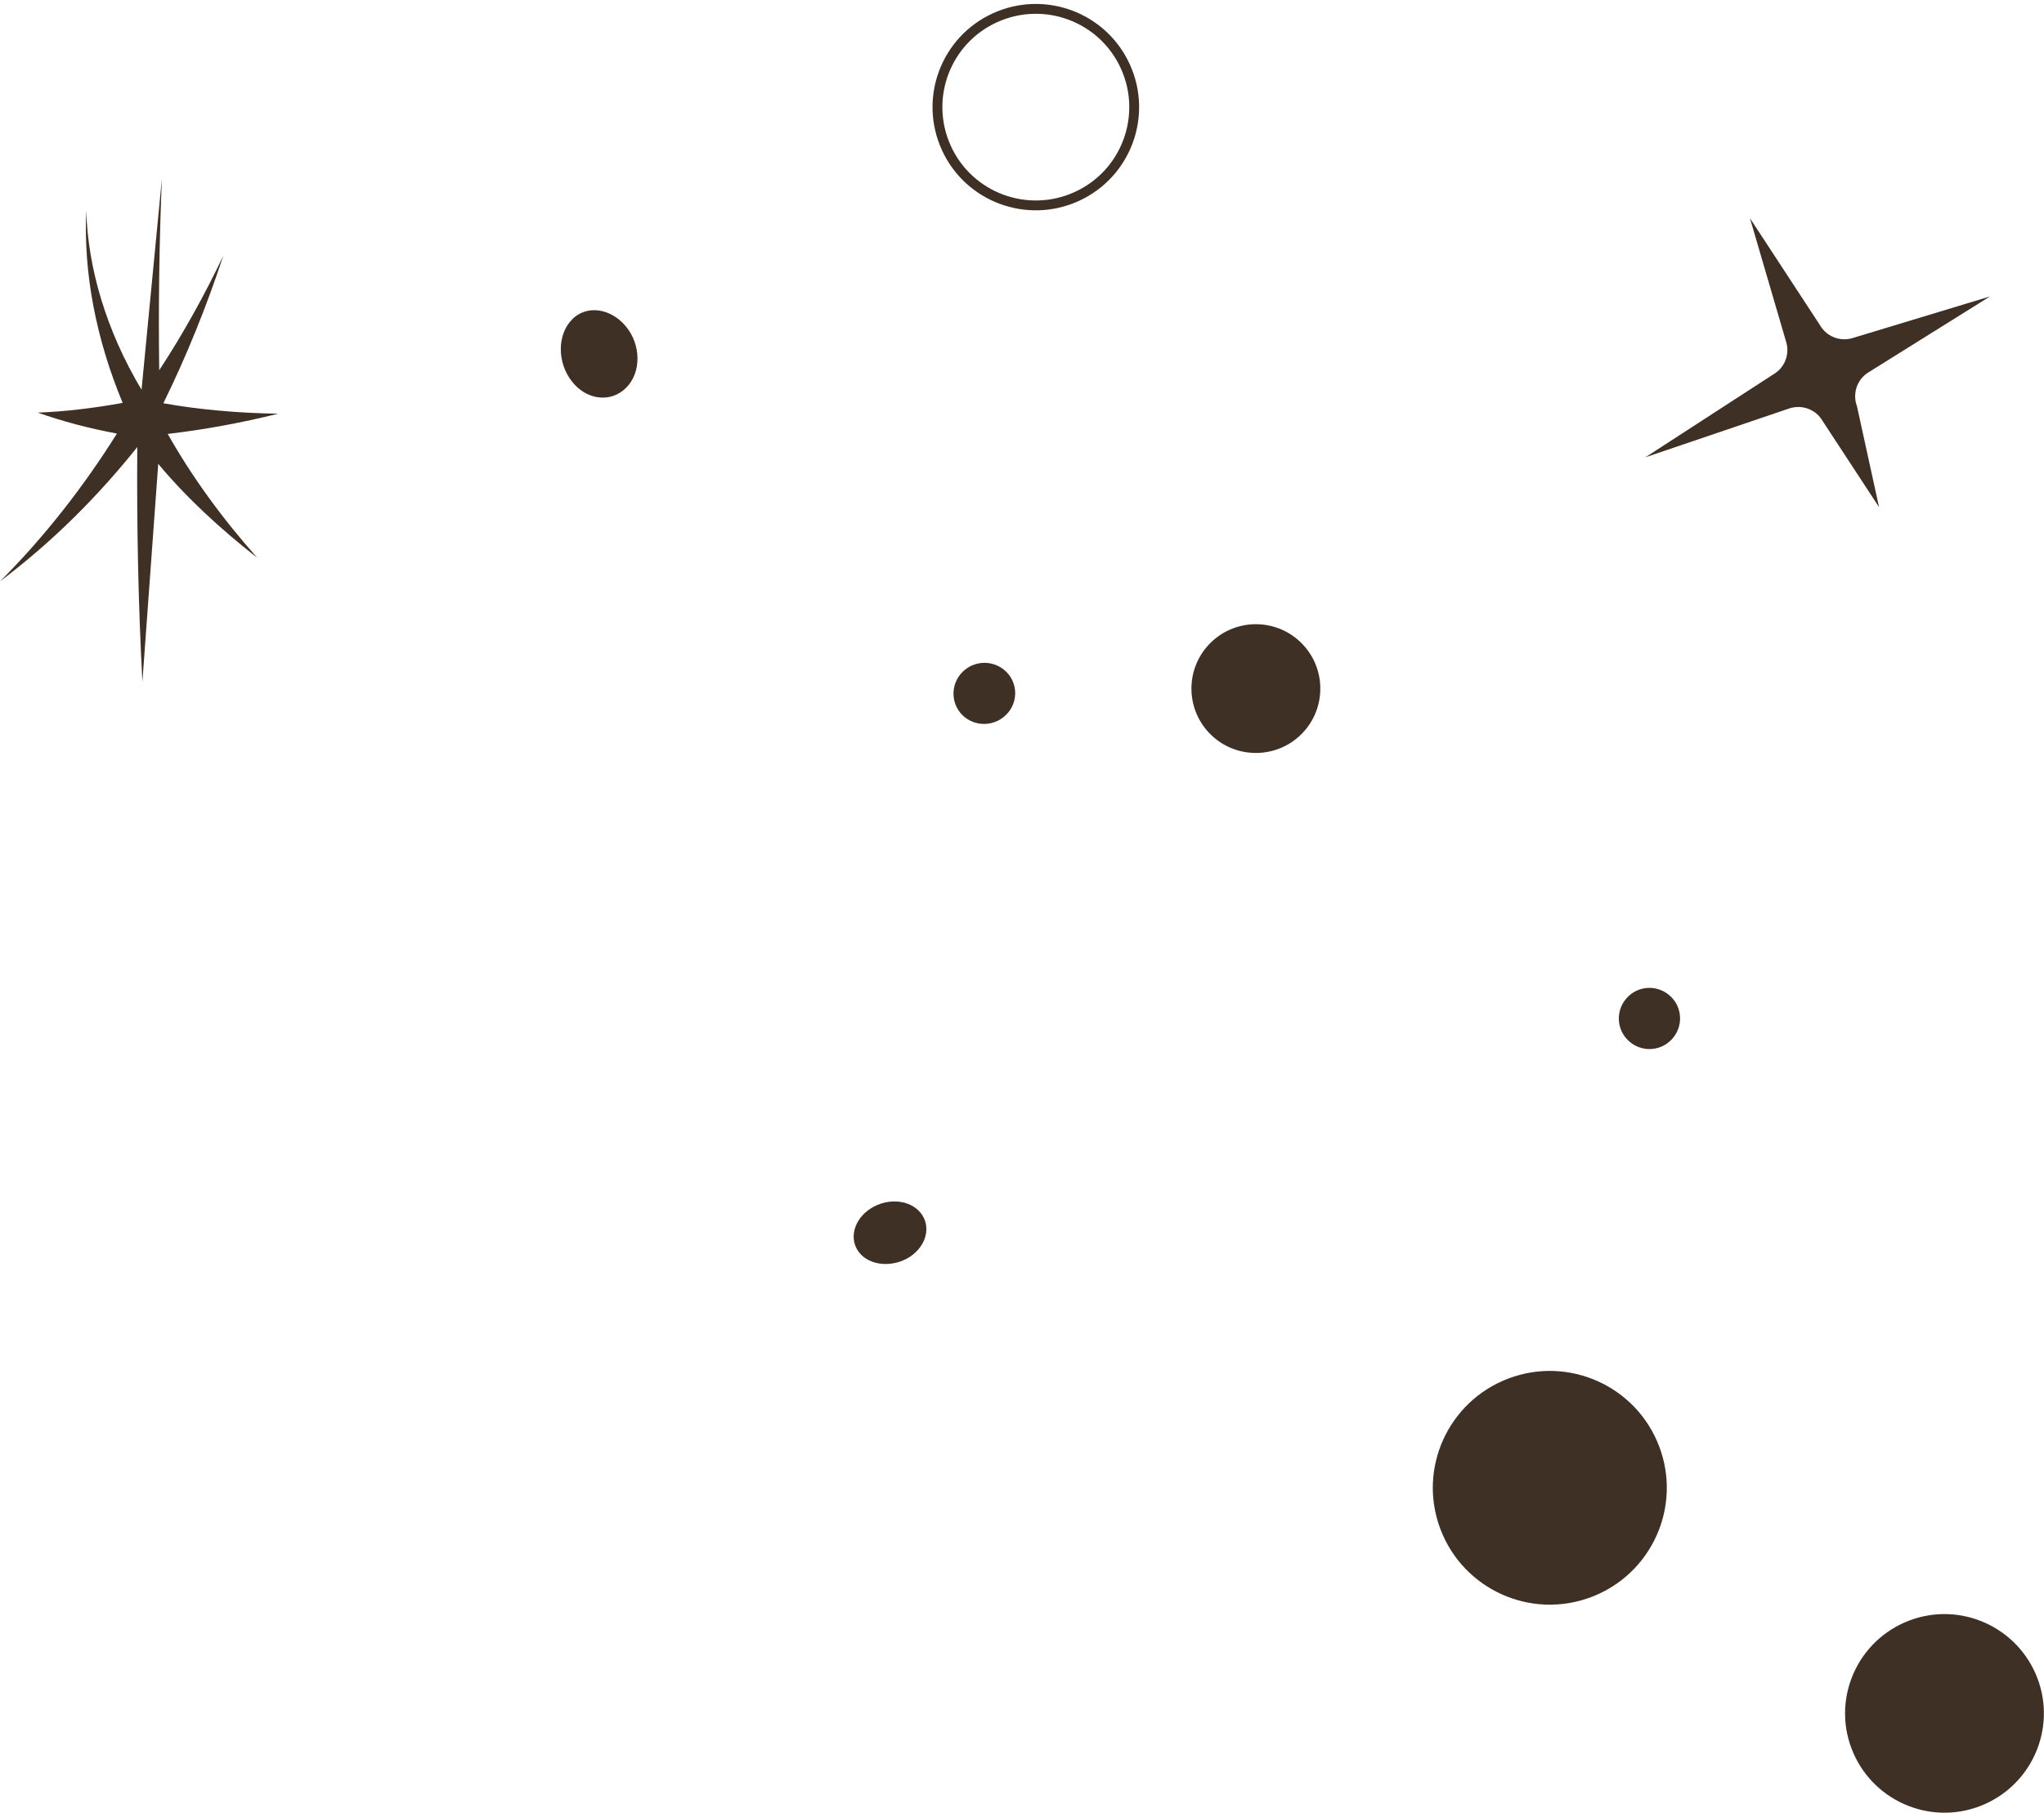 <svg width="301" height="267" viewBox="0 0 301 267" fill="none" xmlns="http://www.w3.org/2000/svg">
<g clip-path="url(#clip0_122_305)">
<path d="M234.324 235.24C225.427 238.61 215.49 234.129 212.117 225.239C208.745 216.349 213.229 206.42 222.127 203.051C231.024 199.681 240.962 204.162 244.334 213.052C247.706 221.942 243.222 231.871 234.324 235.24Z" fill="#3E3025"/>
<path d="M291.529 266.05C283.977 268.918 275.528 265.1 272.658 257.555C269.788 250.009 273.609 241.567 281.161 238.7C288.713 235.832 297.161 239.65 300.031 247.195C302.901 254.741 299.081 263.183 291.529 266.05Z" fill="#3E3025"/>
<path d="M41.042 60.921C35.463 62.301 29.992 63.304 24.701 63.914C28.27 70.241 32.719 76.352 37.885 82.159C32.36 77.84 27.409 73.252 23.301 68.323L20.969 100.423C20.36 88.898 20.126 77.338 20.216 65.85C14.476 73.037 7.803 79.758 0.018 85.619C6.691 78.933 12.413 71.531 17.22 63.86C13.059 63.089 9.166 62.05 5.561 60.777C9.668 60.616 13.83 60.114 18.064 59.343C14.135 49.898 12.287 40.219 12.7 31.007C12.951 39.592 15.696 48.787 20.844 57.408L23.84 26.329C23.445 35.703 23.319 45.112 23.445 54.54C27.05 49.038 30.118 43.464 32.88 37.674C30.459 45.023 27.535 52.318 24.055 59.397C29.293 60.329 34.997 60.849 41.042 60.939V60.921Z" fill="#3E3025"/>
<path d="M273.429 59.702L276.712 74.704L268.389 61.996C267.402 60.293 265.339 59.541 263.474 60.168L242.307 67.355L261.159 55.132C262.864 54.146 263.617 52.085 262.989 50.221L257.697 32.136L268.03 47.926C269.016 49.629 271.079 50.382 272.945 49.755L293.053 43.661L275.241 54.791C273.537 55.777 272.783 57.838 273.411 59.702H273.429Z" fill="#3E3025"/>
<path d="M139.36 21.794C142.679 29.071 151.271 32.261 158.554 28.946C165.837 25.63 169.03 17.045 165.711 9.768C162.393 2.491 153.801 -0.699 146.518 2.617C139.235 5.933 136.042 14.518 139.36 21.794Z" stroke="#3E3025" stroke-width="1.45" stroke-linecap="round" stroke-linejoin="round"/>
<path d="M178.053 94.902C181.658 91.103 187.667 90.941 191.47 94.544C195.273 98.146 195.435 104.151 191.829 107.95C188.223 111.75 182.214 111.911 178.411 108.309C174.609 104.706 174.447 98.702 178.053 94.902Z" fill="#3E3025"/>
<path d="M84.201 47.084C86.354 44.879 89.869 45.345 92.147 48.052C94.426 50.758 94.462 54.88 92.201 57.121C89.923 59.397 86.3 58.931 84.165 56.117C82.013 53.303 82.084 49.252 84.219 47.084H84.201Z" fill="#3E3025"/>
<path d="M127.79 178.299C130.14 176.524 133.423 176.524 135.253 178.299C137.082 180.091 136.724 182.994 134.41 184.823C132.078 186.633 128.616 186.633 126.822 184.823C125.01 183.012 125.476 180.073 127.79 178.299Z" fill="#3E3025"/>
<path d="M141.728 98.989C143.486 97.215 146.338 97.179 148.132 98.9C149.926 100.62 149.962 103.488 148.186 105.262C146.428 107.055 143.522 107.09 141.746 105.352C139.97 103.613 139.97 100.746 141.728 98.989Z" fill="#3E3025"/>
<path d="M239.634 146.915C241.338 145.105 244.19 145.034 246.002 146.754C247.814 148.457 247.885 151.307 246.163 153.117C244.459 154.927 241.607 154.999 239.795 153.278C237.984 151.575 237.912 148.726 239.634 146.915Z" fill="#3E3025"/>
</g>
<defs>
<clipPath id="clip0_122_305">
<rect width="301" height="267" fill="white"/>
</clipPath>
</defs>
</svg>
